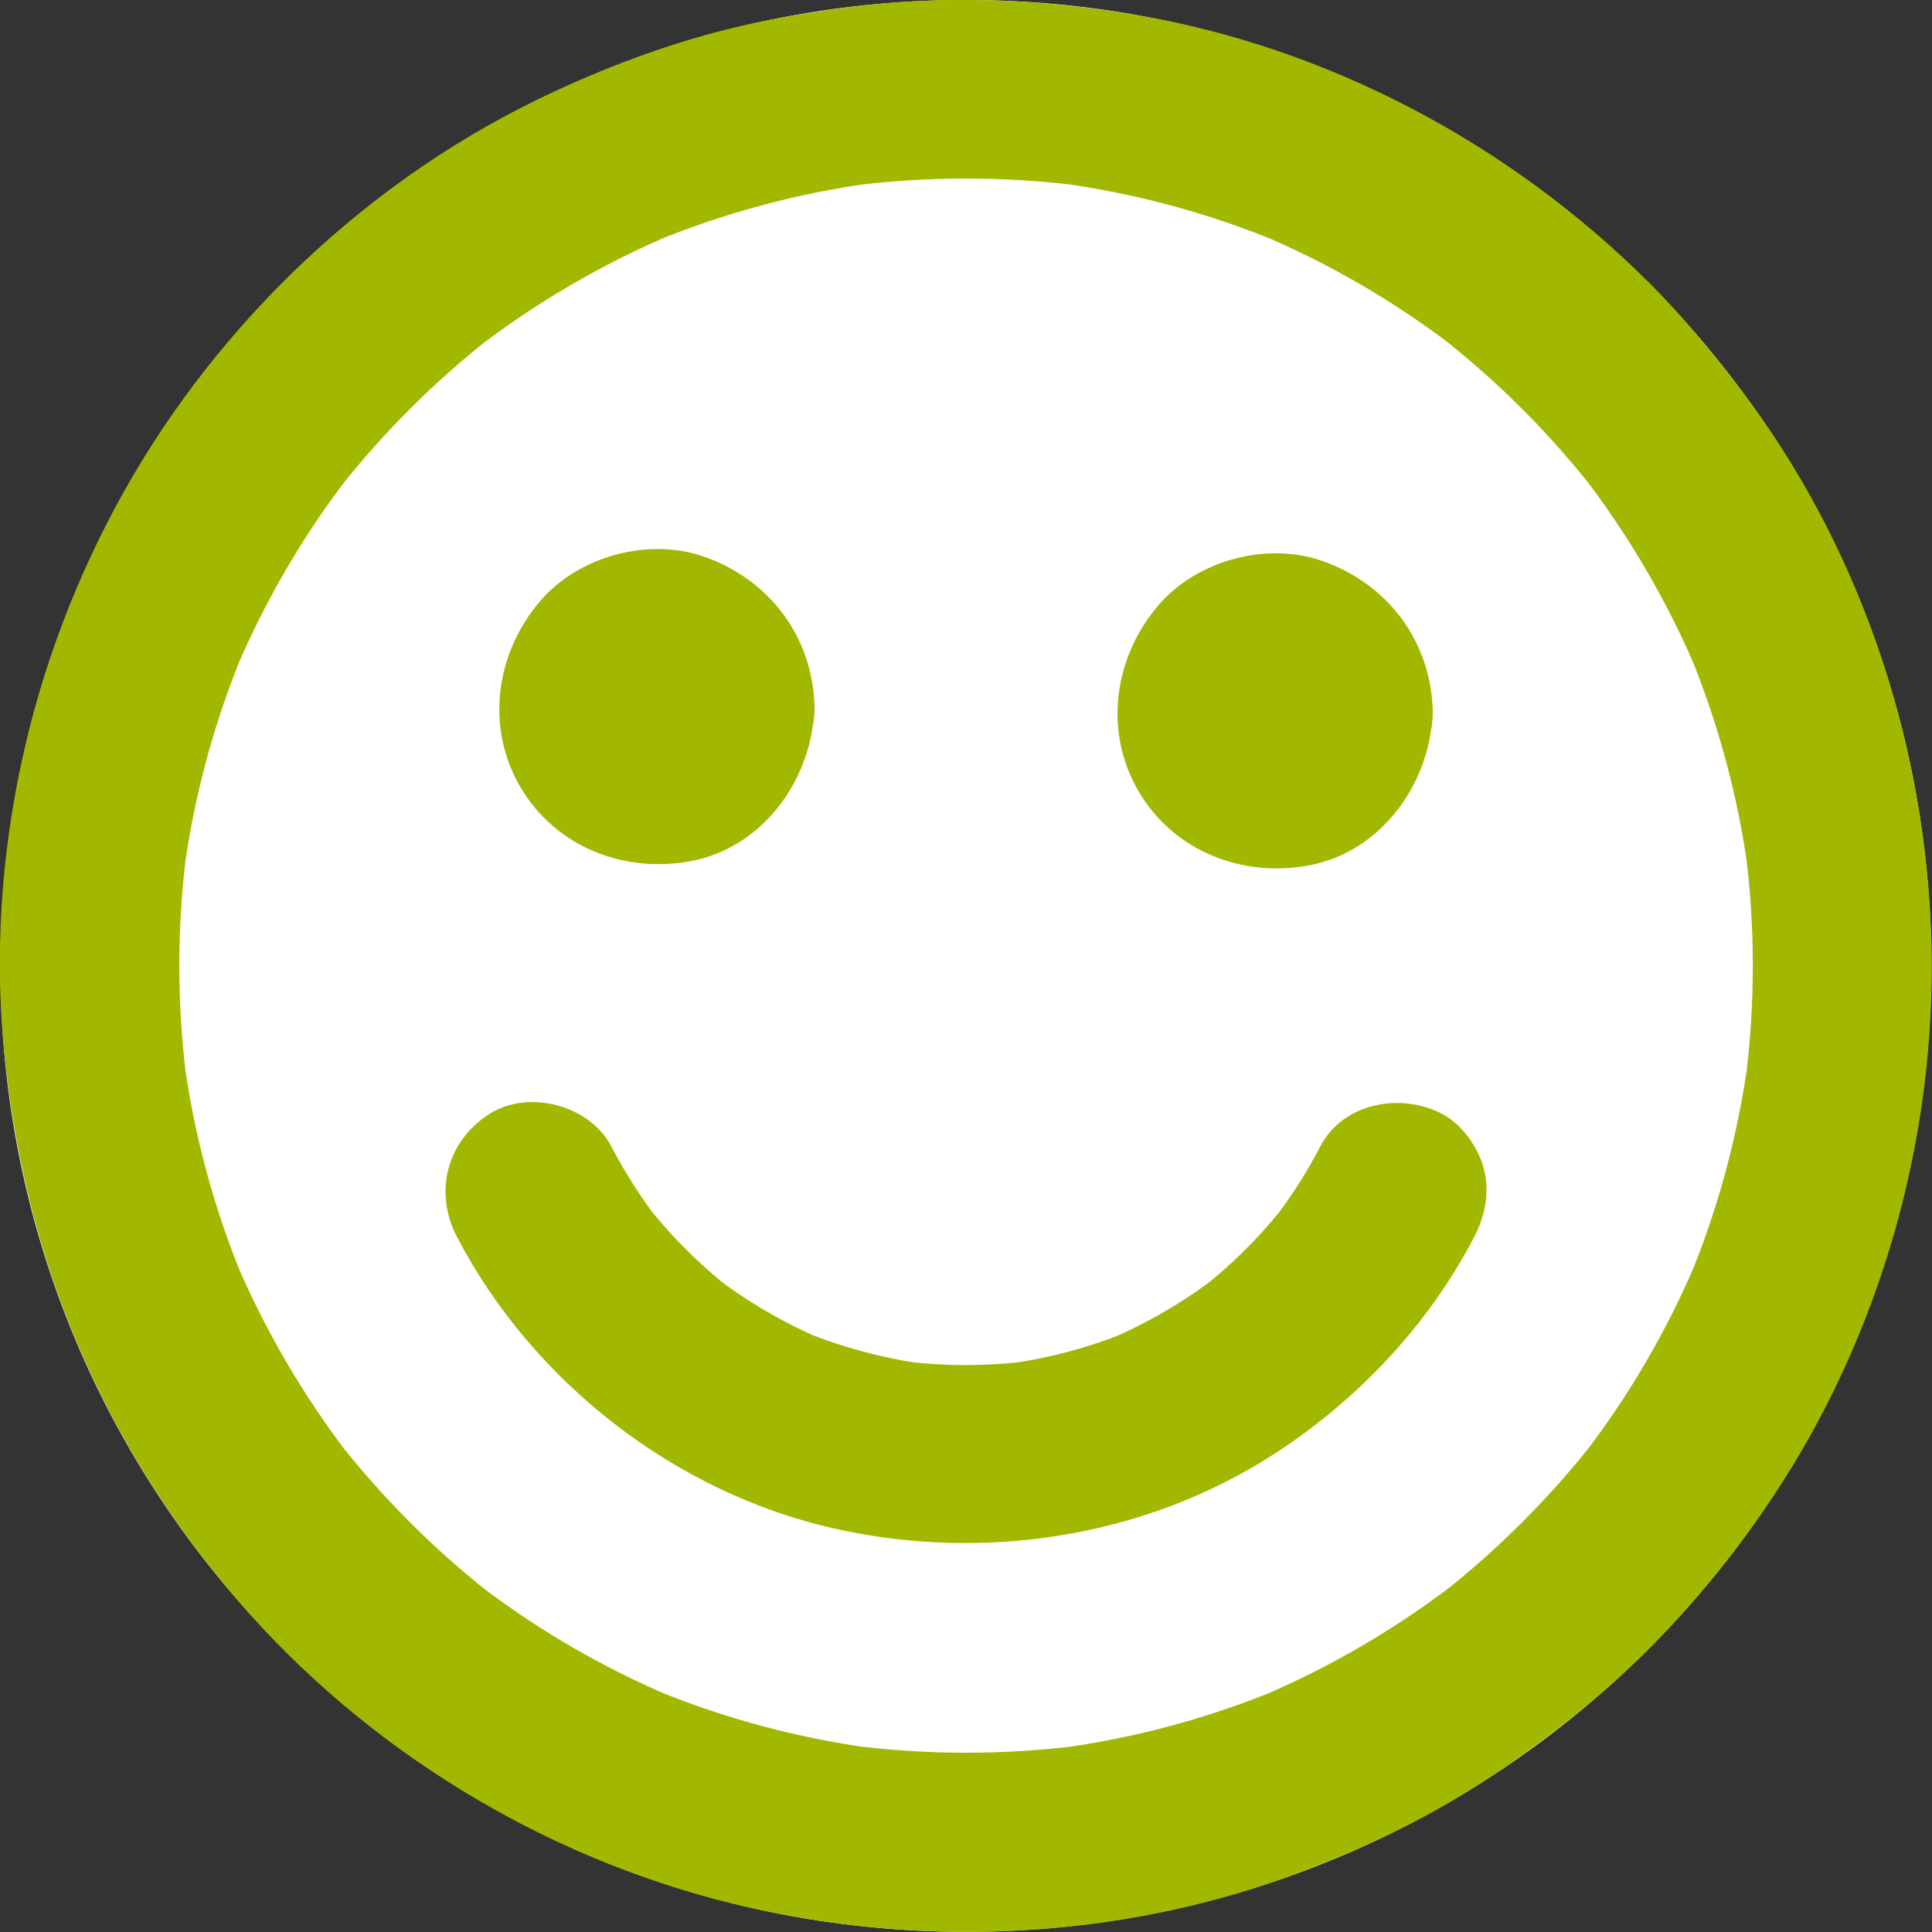 <svg width="47" height="47" viewBox="0 0 47 47" fill="none" xmlns="http://www.w3.org/2000/svg">
<rect x="0" y="0" width="47" height="47" fill="#333333" stroke="none"/>
<g clip-path="url(#clip0)">
<path d="M23.497 46.995C36.468 46.995 46.983 36.474 46.983 23.497C46.983 10.52 36.468 0 23.497 0C10.526 0 0.01 10.52 0.01 23.497C0.01 36.474 10.526 46.995 23.497 46.995Z" fill="white"/>
<path d="M37.034 9.952C37.692 10.61 38.301 11.307 38.873 12.041C38.758 11.895 38.644 11.748 38.53 11.601C39.639 13.054 40.564 14.637 41.277 16.319C41.206 16.145 41.13 15.97 41.059 15.796C41.788 17.538 42.283 19.366 42.533 21.233C42.506 21.042 42.479 20.846 42.457 20.656C42.702 22.538 42.702 24.443 42.457 26.326C42.484 26.136 42.511 25.94 42.533 25.749C42.283 27.616 41.788 29.444 41.059 31.185C41.13 31.011 41.206 30.837 41.277 30.663C40.564 32.344 39.645 33.933 38.53 35.381C38.644 35.234 38.758 35.087 38.873 34.94C37.736 36.409 36.414 37.732 34.945 38.869C35.092 38.755 35.239 38.641 35.386 38.526C33.934 39.636 32.351 40.561 30.67 41.274C30.844 41.203 31.018 41.127 31.192 41.057C29.452 41.786 27.624 42.281 25.759 42.531C25.949 42.504 26.145 42.477 26.335 42.455C24.453 42.7 22.549 42.7 20.668 42.455C20.858 42.482 21.054 42.51 21.244 42.531C19.378 42.281 17.551 41.786 15.81 41.057C15.984 41.127 16.159 41.203 16.332 41.274C14.652 40.561 13.064 39.642 11.617 38.526C11.764 38.641 11.911 38.755 12.057 38.869C10.589 37.732 9.267 36.409 8.13 34.94C8.244 35.087 8.359 35.234 8.473 35.381C7.363 33.928 6.439 32.344 5.726 30.663C5.797 30.837 5.873 31.011 5.944 31.185C5.215 29.444 4.72 27.616 4.47 25.749C4.497 25.94 4.524 26.136 4.546 26.326C4.301 24.443 4.301 22.538 4.546 20.656C4.519 20.846 4.491 21.042 4.47 21.233C4.72 19.366 5.215 17.538 5.944 15.796C5.873 15.97 5.797 16.145 5.726 16.319C6.439 14.637 7.358 13.048 8.473 11.601C8.359 11.748 8.244 11.895 8.13 12.041C9.267 10.572 10.589 9.25 12.057 8.113C11.911 8.227 11.764 8.341 11.617 8.455C13.069 7.345 14.652 6.42 16.332 5.707C16.159 5.778 15.984 5.854 15.81 5.925C17.551 5.196 19.378 4.701 21.244 4.45C21.054 4.477 20.858 4.505 20.668 4.526C22.549 4.282 24.453 4.282 26.335 4.526C26.145 4.499 25.949 4.472 25.759 4.45C27.624 4.701 29.452 5.196 31.192 5.925C31.018 5.854 30.844 5.778 30.67 5.707C32.351 6.42 33.939 7.34 35.386 8.455C35.239 8.341 35.092 8.227 34.945 8.113C35.68 8.684 36.376 9.293 37.034 9.952C37.839 10.757 39.313 10.817 40.113 9.952C40.907 9.087 40.972 7.732 40.113 6.872C36.73 3.503 32.297 1.136 27.575 0.353C25.28 -0.028 22.974 -0.126 20.662 0.173C19.4 0.336 18.155 0.559 16.931 0.919C15.734 1.267 14.565 1.729 13.433 2.252C9.066 4.276 5.34 7.797 2.996 11.992C0.711 16.085 -0.36 20.911 0.102 25.586C0.341 28.018 0.902 30.353 1.848 32.606C2.816 34.902 4.116 36.986 5.742 38.885C8.859 42.531 13.183 45.176 17.839 46.313C22.37 47.418 27.271 47.2 31.644 45.541C32.819 45.094 33.966 44.583 35.06 43.962C36.185 43.326 37.23 42.58 38.242 41.78C40.162 40.262 41.804 38.407 43.153 36.377C45.748 32.47 47.096 27.697 46.988 23.006C46.879 18.299 45.367 13.582 42.571 9.778C41.815 8.755 41.01 7.77 40.113 6.872C39.308 6.066 37.828 6.007 37.034 6.872C36.234 7.743 36.175 9.092 37.034 9.952Z" fill="#A2B800"/>
<path d="M15.464 17.201C15.464 17.277 15.458 17.354 15.447 17.424C15.475 17.234 15.502 17.038 15.524 16.848C15.502 16.994 15.464 17.131 15.409 17.272C15.48 17.098 15.556 16.924 15.627 16.75C15.567 16.88 15.496 17 15.409 17.12C15.524 16.973 15.638 16.826 15.752 16.679C15.659 16.793 15.562 16.891 15.453 16.978C15.6 16.864 15.746 16.75 15.893 16.635C15.779 16.722 15.654 16.793 15.524 16.853C15.698 16.782 15.872 16.706 16.046 16.635C15.91 16.69 15.768 16.728 15.621 16.75C15.812 16.722 16.008 16.695 16.198 16.673C16.046 16.69 15.899 16.69 15.746 16.673C15.937 16.701 16.133 16.728 16.323 16.75C16.176 16.728 16.04 16.69 15.899 16.635C16.073 16.706 16.247 16.782 16.421 16.853C16.29 16.793 16.171 16.722 16.051 16.635C16.198 16.75 16.345 16.864 16.492 16.978C16.378 16.886 16.28 16.788 16.192 16.679C16.307 16.826 16.421 16.973 16.535 17.12C16.448 17.005 16.378 16.88 16.318 16.75C16.388 16.924 16.465 17.098 16.535 17.272C16.481 17.136 16.443 16.994 16.421 16.848C16.448 17.038 16.475 17.234 16.497 17.424C16.481 17.272 16.481 17.125 16.497 16.973C16.47 17.163 16.443 17.359 16.421 17.549C16.443 17.403 16.481 17.267 16.535 17.125C16.465 17.299 16.388 17.473 16.318 17.648C16.378 17.517 16.448 17.397 16.535 17.277C16.421 17.424 16.307 17.571 16.192 17.718C16.285 17.604 16.383 17.506 16.492 17.419C16.345 17.533 16.198 17.648 16.051 17.762C16.165 17.675 16.29 17.604 16.421 17.544C16.247 17.615 16.073 17.691 15.899 17.762C16.035 17.707 16.176 17.669 16.323 17.648C16.133 17.675 15.937 17.702 15.746 17.724C15.899 17.707 16.046 17.707 16.198 17.724C16.008 17.696 15.812 17.669 15.621 17.648C15.768 17.669 15.904 17.707 16.046 17.762C15.872 17.691 15.698 17.615 15.524 17.544C15.654 17.604 15.774 17.675 15.893 17.762C15.746 17.648 15.6 17.533 15.453 17.419C15.567 17.511 15.665 17.609 15.752 17.718C15.638 17.571 15.524 17.424 15.409 17.277C15.496 17.392 15.567 17.517 15.627 17.648C15.556 17.473 15.48 17.299 15.409 17.125C15.464 17.261 15.502 17.403 15.524 17.549C15.496 17.359 15.469 17.163 15.447 16.973C15.458 17.049 15.464 17.125 15.464 17.201C15.475 17.767 15.698 18.338 16.1 18.741C16.475 19.117 17.095 19.405 17.639 19.378C18.798 19.323 19.842 18.42 19.815 17.201C19.777 15.503 18.727 14.105 17.134 13.544C15.774 13.066 14.077 13.528 13.141 14.622C12.059 15.884 11.803 17.68 12.657 19.144C13.517 20.613 15.208 21.266 16.851 20.94C18.591 20.591 19.771 18.921 19.81 17.207C19.837 16.069 18.793 14.976 17.634 15.03C16.443 15.079 15.491 15.982 15.464 17.201Z" fill="#A2B800"/>
<path d="M30.503 17.305C30.503 17.381 30.498 17.457 30.487 17.528C30.514 17.337 30.541 17.141 30.563 16.951C30.541 17.098 30.503 17.234 30.449 17.375C30.519 17.201 30.596 17.027 30.666 16.853C30.606 16.984 30.536 17.103 30.449 17.223C30.563 17.076 30.677 16.929 30.791 16.782C30.699 16.896 30.601 16.994 30.492 17.081C30.639 16.967 30.786 16.853 30.933 16.739C30.819 16.826 30.693 16.896 30.563 16.956C30.737 16.886 30.911 16.809 31.085 16.739C30.949 16.793 30.808 16.831 30.661 16.853C30.851 16.826 31.047 16.799 31.237 16.777C31.085 16.793 30.938 16.793 30.786 16.777C30.976 16.804 31.172 16.831 31.362 16.853C31.215 16.831 31.079 16.793 30.938 16.739C31.112 16.809 31.286 16.886 31.46 16.956C31.33 16.896 31.21 16.826 31.09 16.739C31.237 16.853 31.384 16.967 31.531 17.081C31.417 16.989 31.319 16.891 31.232 16.782C31.346 16.929 31.46 17.076 31.575 17.223C31.488 17.109 31.417 16.984 31.357 16.853C31.428 17.027 31.504 17.201 31.575 17.375C31.52 17.239 31.482 17.098 31.46 16.951C31.488 17.141 31.515 17.337 31.536 17.528C31.52 17.375 31.52 17.228 31.536 17.076C31.509 17.267 31.482 17.462 31.46 17.653C31.482 17.506 31.52 17.37 31.575 17.228C31.504 17.403 31.428 17.577 31.357 17.751C31.417 17.62 31.488 17.5 31.575 17.381C31.46 17.528 31.346 17.675 31.232 17.822C31.324 17.707 31.422 17.609 31.531 17.522C31.384 17.637 31.237 17.751 31.09 17.865C31.205 17.778 31.33 17.707 31.46 17.648C31.286 17.718 31.112 17.794 30.938 17.865C31.074 17.811 31.215 17.773 31.362 17.751C31.172 17.778 30.976 17.805 30.786 17.827C30.938 17.811 31.085 17.811 31.237 17.827C31.047 17.8 30.851 17.773 30.661 17.751C30.808 17.773 30.944 17.811 31.085 17.865C30.911 17.794 30.737 17.718 30.563 17.648C30.693 17.707 30.813 17.778 30.933 17.865C30.786 17.751 30.639 17.637 30.492 17.522C30.606 17.615 30.704 17.713 30.791 17.822C30.677 17.675 30.563 17.528 30.449 17.381C30.536 17.495 30.606 17.62 30.666 17.751C30.596 17.577 30.519 17.403 30.449 17.228C30.503 17.364 30.541 17.506 30.563 17.653C30.536 17.462 30.508 17.267 30.487 17.076C30.498 17.158 30.503 17.228 30.503 17.305C30.514 17.871 30.737 18.442 31.139 18.845C31.515 19.22 32.135 19.509 32.679 19.481C33.837 19.427 34.882 18.524 34.854 17.305C34.816 15.607 33.767 14.208 32.173 13.648C30.813 13.169 29.116 13.632 28.18 14.725C27.098 15.988 26.842 17.784 27.696 19.247C28.556 20.717 30.247 21.37 31.89 21.043C33.63 20.695 34.811 19.024 34.849 17.31C34.876 16.173 33.832 15.079 32.673 15.133C31.477 15.182 30.53 16.086 30.503 17.305Z" fill="#A2B800"/>
<path d="M32.118 27.889C31.797 28.509 31.422 29.097 30.998 29.652C31.112 29.505 31.226 29.358 31.341 29.211C30.715 30.022 29.992 30.751 29.181 31.382C29.328 31.268 29.475 31.154 29.622 31.04C28.806 31.665 27.914 32.188 26.968 32.59C27.142 32.52 27.316 32.443 27.49 32.373C26.538 32.77 25.543 33.037 24.52 33.178C24.71 33.151 24.906 33.124 25.096 33.102C24.03 33.243 22.959 33.243 21.893 33.102C22.083 33.129 22.279 33.156 22.469 33.178C21.447 33.037 20.451 32.764 19.5 32.373C19.674 32.443 19.848 32.52 20.022 32.59C19.075 32.188 18.183 31.671 17.367 31.04C17.514 31.154 17.661 31.268 17.808 31.382C16.997 30.751 16.274 30.022 15.649 29.211C15.763 29.358 15.877 29.505 15.991 29.652C15.567 29.097 15.197 28.509 14.871 27.889C14.343 26.877 12.847 26.49 11.896 27.105C10.867 27.769 10.552 28.999 11.112 30.082C12.956 33.619 16.421 36.318 20.315 37.189C23.933 37.999 27.854 37.401 30.987 35.377C33.027 34.06 34.751 32.237 35.871 30.076C36.138 29.559 36.247 28.972 36.089 28.4C35.948 27.894 35.561 27.35 35.088 27.1C34.098 26.577 32.684 26.811 32.118 27.889Z" fill="#A2B800"/>
</g>
<defs>
<clipPath id="clip0">
<rect width="47" height="47" fill="white"/>
</clipPath>
</defs>
</svg>
